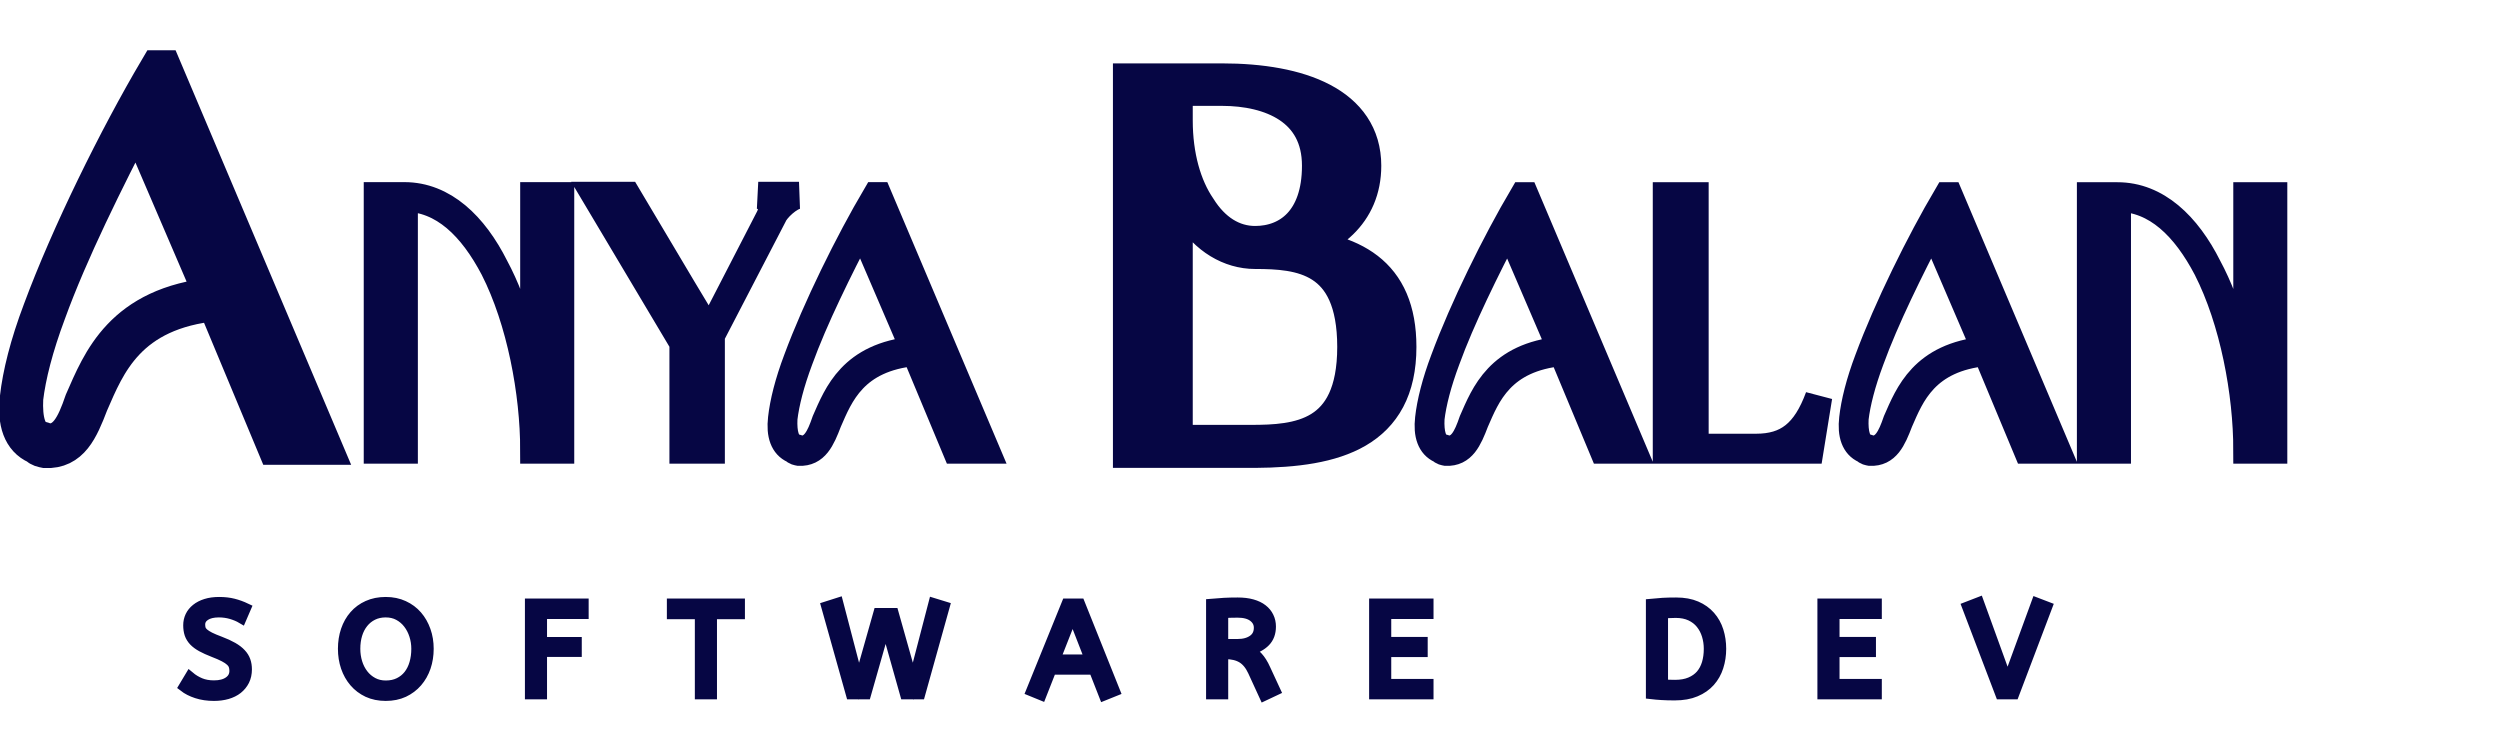 <svg xmlns="http://www.w3.org/2000/svg" xmlns:xlink="http://www.w3.org/1999/xlink" width="518" zoomAndPan="magnify" viewBox="0 0 388.5 114" height="152" preserveAspectRatio="xMidYMid meet" version="1.0"><defs><g/><clipPath id="1415a769a9"><path d="M 19 84 L 327 84 L 327 113.926 L 19 113.926 Z M 19 84 " clip-rule="nonzero"/></clipPath><clipPath id="98959b6401"><path d="M 0 0.074 L 85 0.074 L 85 105 L 0 105 Z M 0 0.074 " clip-rule="nonzero"/></clipPath><clipPath id="18eaa31880"><path d="M 141 0.074 L 252 0.074 L 252 104 L 141 104 Z M 141 0.074 " clip-rule="nonzero"/></clipPath></defs><g clip-path="url(#1415a769a9)"><path stroke-linecap="butt" transform="matrix(0.75, 0, 0, 0.75, 20.111, 88.423)" fill="none" stroke-linejoin="miter" d="M 12.508 22.253 C 13.154 22.795 13.883 23.238 14.69 23.576 C 15.502 23.915 16.445 24.087 17.523 24.087 C 18.815 24.087 19.841 23.816 20.596 23.274 C 21.351 22.738 21.726 22.008 21.726 21.097 C 21.726 20.717 21.674 20.368 21.565 20.045 C 21.456 19.717 21.247 19.409 20.93 19.118 C 20.617 18.816 20.18 18.519 19.617 18.227 C 19.049 17.93 18.315 17.607 17.414 17.264 C 16.445 16.889 15.622 16.514 14.95 16.149 C 14.279 15.779 13.732 15.373 13.315 14.935 C 12.904 14.493 12.607 14.008 12.424 13.482 C 12.247 12.951 12.159 12.342 12.159 11.659 C 12.159 10.993 12.294 10.363 12.57 9.769 C 12.851 9.175 13.268 8.659 13.815 8.222 C 14.362 7.779 15.039 7.43 15.836 7.18 C 16.638 6.93 17.555 6.805 18.575 6.805 C 19.69 6.805 20.685 6.92 21.565 7.144 C 22.445 7.368 23.32 7.685 24.185 8.097 L 23.242 10.284 C 22.627 9.92 21.914 9.623 21.096 9.378 C 20.279 9.139 19.419 9.019 18.523 9.019 C 17.336 9.019 16.404 9.248 15.716 9.701 C 15.034 10.159 14.69 10.764 14.69 11.519 C 14.69 11.878 14.737 12.201 14.836 12.482 C 14.935 12.758 15.133 13.029 15.43 13.29 C 15.726 13.55 16.143 13.816 16.674 14.087 C 17.206 14.352 17.909 14.649 18.794 14.977 C 19.831 15.368 20.711 15.774 21.43 16.185 C 22.148 16.597 22.726 17.04 23.154 17.508 C 23.591 17.972 23.904 18.477 24.091 19.019 C 24.279 19.555 24.372 20.149 24.372 20.795 C 24.372 21.675 24.2 22.456 23.862 23.144 C 23.518 23.826 23.044 24.404 22.445 24.883 C 21.841 25.357 21.117 25.717 20.273 25.962 C 19.43 26.201 18.513 26.321 17.523 26.321 C 16.211 26.321 15.013 26.149 13.935 25.795 C 12.857 25.446 11.956 24.982 11.216 24.409 Z M 44.216 16.534 C 44.216 15.154 44.419 13.868 44.82 12.685 C 45.226 11.498 45.81 10.467 46.575 9.597 C 47.336 8.722 48.268 8.04 49.362 7.55 C 50.461 7.055 51.711 6.805 53.107 6.805 C 54.497 6.805 55.742 7.066 56.846 7.576 C 57.956 8.087 58.888 8.779 59.654 9.665 C 60.414 10.545 61.002 11.576 61.414 12.748 C 61.831 13.925 62.034 15.185 62.034 16.534 C 62.034 17.889 61.831 19.154 61.43 20.342 C 61.023 21.524 60.435 22.56 59.664 23.451 C 58.893 24.342 57.956 25.045 56.862 25.56 C 55.763 26.066 54.513 26.321 53.107 26.321 C 51.711 26.321 50.461 26.066 49.362 25.56 C 48.268 25.045 47.336 24.342 46.575 23.451 C 45.81 22.56 45.226 21.524 44.82 20.342 C 44.419 19.154 44.216 17.889 44.216 16.534 Z M 46.831 16.534 C 46.831 17.503 46.966 18.446 47.242 19.368 C 47.523 20.284 47.935 21.092 48.476 21.795 C 49.013 22.498 49.674 23.055 50.456 23.477 C 51.237 23.899 52.122 24.113 53.107 24.113 C 54.154 24.113 55.065 23.92 55.846 23.529 C 56.627 23.144 57.284 22.618 57.815 21.946 C 58.346 21.269 58.747 20.467 59.013 19.545 C 59.284 18.618 59.419 17.613 59.419 16.534 C 59.419 15.566 59.279 14.633 58.987 13.738 C 58.7 12.837 58.289 12.04 57.747 11.337 C 57.211 10.633 56.549 10.071 55.768 9.649 C 54.987 9.227 54.101 9.019 53.107 9.019 C 52.122 9.019 51.237 9.212 50.456 9.597 C 49.674 9.982 49.013 10.514 48.476 11.191 C 47.935 11.863 47.523 12.654 47.242 13.571 C 46.966 14.493 46.831 15.477 46.831 16.534 Z M 82.961 7.128 L 94.143 7.128 L 94.143 9.342 L 85.518 9.342 L 85.518 15.107 L 92.716 15.107 L 92.716 17.212 L 85.518 17.212 L 85.518 25.998 L 82.961 25.998 Z M 112.372 7.128 L 126.523 7.128 L 126.523 9.394 L 120.732 9.394 L 120.732 25.998 L 118.169 25.998 L 118.169 9.394 L 112.372 9.394 Z M 144.346 7.748 L 146.878 6.941 L 151.143 23.274 L 155.159 9.097 L 158.367 9.097 L 162.362 23.274 L 166.591 7.019 L 168.961 7.748 L 163.867 25.998 L 160.69 25.998 L 156.695 11.821 L 152.654 25.998 L 149.471 25.998 Z M 186.784 25.326 L 194.169 7.128 L 196.971 7.128 L 204.253 25.326 L 201.909 26.269 L 199.799 20.878 L 191.065 20.878 L 188.966 26.217 Z M 191.878 18.722 L 198.966 18.722 L 195.44 9.665 Z M 235.096 26.321 L 232.747 21.201 C 232.154 19.925 231.409 19.019 230.508 18.477 C 229.612 17.935 228.466 17.665 227.06 17.665 L 226.659 17.665 L 226.659 25.998 L 224.096 25.998 L 224.096 7.18 C 225.07 7.092 225.976 7.029 226.831 6.982 C 227.685 6.935 228.617 6.915 229.622 6.915 C 230.768 6.915 231.779 7.034 232.643 7.279 C 233.508 7.524 234.226 7.868 234.799 8.316 C 235.378 8.764 235.81 9.295 236.101 9.909 C 236.404 10.519 236.549 11.191 236.549 11.925 C 236.549 13.238 236.159 14.295 235.378 15.092 C 234.596 15.894 233.471 16.493 231.997 16.889 C 232.357 17.05 232.69 17.232 232.992 17.446 C 233.299 17.649 233.586 17.904 233.851 18.201 C 234.122 18.493 234.388 18.847 234.648 19.258 C 234.914 19.675 235.18 20.175 235.445 20.769 L 237.492 25.191 Z M 229.622 9.071 C 229.013 9.071 228.461 9.081 227.976 9.097 C 227.492 9.113 227.055 9.144 226.659 9.175 L 226.659 15.514 L 229.622 15.514 C 230.914 15.514 231.966 15.227 232.773 14.654 C 233.586 14.076 233.992 13.253 233.992 12.17 C 233.992 11.274 233.612 10.529 232.857 9.946 C 232.101 9.363 231.023 9.071 229.622 9.071 Z M 257.878 7.128 L 269.2 7.128 L 269.2 9.342 L 260.44 9.342 L 260.44 15.081 L 267.992 15.081 L 267.992 17.238 L 260.44 17.238 L 260.44 23.79 L 269.2 23.79 L 269.2 25.998 L 257.878 25.998 Z M 315.226 7.18 C 316.07 7.092 316.898 7.029 317.706 6.982 C 318.513 6.935 319.44 6.915 320.482 6.915 C 322.101 6.915 323.492 7.165 324.659 7.67 C 325.825 8.17 326.799 8.863 327.57 9.743 C 328.346 10.623 328.919 11.649 329.289 12.816 C 329.659 13.982 329.841 15.222 329.841 16.534 C 329.841 17.847 329.654 19.092 329.273 20.274 C 328.898 21.451 328.315 22.477 327.529 23.363 C 326.747 24.238 325.753 24.935 324.534 25.446 C 323.325 25.962 321.872 26.217 320.185 26.217 C 319.164 26.217 318.268 26.191 317.508 26.144 C 316.742 26.102 315.982 26.034 315.226 25.946 Z M 320.404 9.123 C 319.878 9.123 319.404 9.139 318.971 9.165 C 318.544 9.191 318.148 9.222 317.789 9.253 L 317.789 23.842 C 318.164 23.899 318.56 23.935 318.971 23.951 C 319.388 23.972 319.82 23.977 320.268 23.977 C 321.471 23.977 322.513 23.795 323.388 23.425 C 324.273 23.055 324.997 22.545 325.565 21.894 C 326.128 21.232 326.544 20.451 326.815 19.545 C 327.086 18.633 327.221 17.633 327.221 16.534 C 327.221 15.566 327.086 14.639 326.815 13.753 C 326.544 12.863 326.133 12.066 325.575 11.373 C 325.023 10.68 324.315 10.133 323.45 9.727 C 322.586 9.326 321.57 9.123 320.404 9.123 Z M 350.763 7.128 L 362.086 7.128 L 362.086 9.342 L 353.325 9.342 L 353.325 15.081 L 360.872 15.081 L 360.872 17.238 L 353.325 17.238 L 353.325 23.79 L 362.086 23.79 L 362.086 25.998 L 350.763 25.998 Z M 380.716 7.8 L 383.221 6.831 L 389.154 23.196 L 395.112 6.915 L 397.424 7.8 L 390.529 25.998 L 387.643 25.998 Z M 380.716 7.8 " stroke="#060644" stroke-width="2.023" stroke-opacity="1" stroke-miterlimit="4"/></g><g fill="#060644" fill-opacity="1"><g transform="translate(27.916, 107.923)"><g><path d="M 1.578 -2.812 C 2.066 -2.406 2.613 -2.07 3.219 -1.812 C 3.82 -1.562 4.531 -1.438 5.344 -1.438 C 6.312 -1.438 7.078 -1.641 7.641 -2.047 C 8.203 -2.453 8.484 -3 8.484 -3.688 C 8.484 -3.969 8.441 -4.227 8.359 -4.469 C 8.285 -4.707 8.129 -4.938 7.891 -5.156 C 7.66 -5.383 7.332 -5.609 6.906 -5.828 C 6.477 -6.055 5.926 -6.297 5.25 -6.547 C 4.531 -6.828 3.914 -7.102 3.406 -7.375 C 2.906 -7.656 2.5 -7.961 2.188 -8.297 C 1.875 -8.629 1.648 -8.992 1.516 -9.391 C 1.379 -9.785 1.312 -10.238 1.312 -10.75 C 1.312 -11.25 1.414 -11.723 1.625 -12.172 C 1.832 -12.617 2.141 -13.004 2.547 -13.328 C 2.961 -13.66 3.469 -13.922 4.062 -14.109 C 4.664 -14.297 5.352 -14.391 6.125 -14.391 C 6.957 -14.391 7.703 -14.305 8.359 -14.141 C 9.023 -13.973 9.68 -13.734 10.328 -13.422 L 9.625 -11.781 C 9.164 -12.051 8.629 -12.273 8.016 -12.453 C 7.398 -12.641 6.754 -12.734 6.078 -12.734 C 5.191 -12.734 4.492 -12.562 3.984 -12.219 C 3.473 -11.875 3.219 -11.422 3.219 -10.859 C 3.219 -10.586 3.254 -10.348 3.328 -10.141 C 3.398 -9.93 3.547 -9.727 3.766 -9.531 C 3.992 -9.332 4.305 -9.133 4.703 -8.938 C 5.098 -8.738 5.625 -8.516 6.281 -8.266 C 7.062 -7.973 7.723 -7.672 8.266 -7.359 C 8.805 -7.047 9.238 -6.711 9.562 -6.359 C 9.883 -6.016 10.113 -5.641 10.25 -5.234 C 10.395 -4.828 10.469 -4.383 10.469 -3.906 C 10.469 -3.238 10.336 -2.648 10.078 -2.141 C 9.828 -1.629 9.473 -1.191 9.016 -0.828 C 8.566 -0.473 8.023 -0.203 7.391 -0.016 C 6.766 0.16 6.082 0.25 5.344 0.25 C 4.352 0.25 3.453 0.117 2.641 -0.141 C 1.836 -0.41 1.16 -0.758 0.609 -1.188 Z M 1.578 -2.812 "/></g></g></g><g fill="#060644" fill-opacity="1"><g transform="translate(52.262, 107.923)"><g><path d="M 1.016 -7.094 C 1.016 -8.133 1.164 -9.098 1.469 -9.984 C 1.77 -10.879 2.207 -11.648 2.781 -12.297 C 3.352 -12.953 4.051 -13.461 4.875 -13.828 C 5.695 -14.203 6.633 -14.391 7.688 -14.391 C 8.719 -14.391 9.648 -14.195 10.484 -13.812 C 11.316 -13.438 12.02 -12.914 12.594 -12.25 C 13.164 -11.594 13.602 -10.82 13.906 -9.938 C 14.219 -9.051 14.375 -8.102 14.375 -7.094 C 14.375 -6.082 14.223 -5.129 13.922 -4.234 C 13.617 -3.348 13.176 -2.57 12.594 -1.906 C 12.02 -1.238 11.32 -0.711 10.5 -0.328 C 9.676 0.055 8.738 0.25 7.688 0.25 C 6.633 0.25 5.695 0.055 4.875 -0.328 C 4.051 -0.711 3.352 -1.238 2.781 -1.906 C 2.207 -2.57 1.77 -3.348 1.469 -4.234 C 1.164 -5.129 1.016 -6.082 1.016 -7.094 Z M 2.969 -7.094 C 2.969 -6.363 3.07 -5.656 3.281 -4.969 C 3.488 -4.281 3.797 -3.672 4.203 -3.141 C 4.609 -2.617 5.102 -2.203 5.688 -1.891 C 6.281 -1.578 6.945 -1.422 7.688 -1.422 C 8.469 -1.422 9.148 -1.562 9.734 -1.844 C 10.316 -2.133 10.805 -2.531 11.203 -3.031 C 11.609 -3.539 11.91 -4.145 12.109 -4.844 C 12.316 -5.539 12.422 -6.289 12.422 -7.094 C 12.422 -7.82 12.312 -8.52 12.094 -9.188 C 11.875 -9.863 11.562 -10.461 11.156 -10.984 C 10.75 -11.516 10.254 -11.938 9.672 -12.25 C 9.086 -12.57 8.426 -12.734 7.688 -12.734 C 6.945 -12.734 6.281 -12.586 5.688 -12.297 C 5.102 -12.016 4.609 -11.617 4.203 -11.109 C 3.797 -10.609 3.488 -10.016 3.281 -9.328 C 3.07 -8.641 2.969 -7.895 2.969 -7.094 Z M 2.969 -7.094 "/></g></g></g><g fill="#060644" fill-opacity="1"><g transform="translate(80.509, 107.923)"><g><path d="M 1.812 -14.156 L 10.203 -14.156 L 10.203 -12.5 L 3.734 -12.5 L 3.734 -8.172 L 9.141 -8.172 L 9.141 -6.594 L 3.734 -6.594 L 3.734 0 L 1.812 0 Z M 1.812 -14.156 "/></g></g></g><g fill="#060644" fill-opacity="1"><g transform="translate(104.188, 107.923)"><g><path d="M 0.203 -14.156 L 10.812 -14.156 L 10.812 -12.453 L 6.469 -12.453 L 6.469 0 L 4.547 0 L 4.547 -12.453 L 0.203 -12.453 Z M 0.203 -14.156 "/></g></g></g><g fill="#060644" fill-opacity="1"><g transform="translate(128.069, 107.923)"><g><path d="M 0.297 -13.688 L 2.203 -14.297 L 5.391 -2.047 L 8.406 -12.672 L 10.812 -12.672 L 13.812 -2.047 L 16.984 -14.234 L 18.766 -13.688 L 14.938 0 L 12.562 0 L 9.562 -10.641 L 6.531 0 L 4.141 0 Z M 0.297 -13.688 "/></g></g></g><g fill="#060644" fill-opacity="1"><g transform="translate(159.996, 107.923)"><g><path d="M 0.203 -0.5 L 5.734 -14.156 L 7.844 -14.156 L 13.297 -0.5 L 11.547 0.203 L 9.969 -3.844 L 3.422 -3.844 L 1.844 0.156 Z M 4.031 -5.453 L 9.344 -5.453 L 6.688 -12.25 Z M 4.031 -5.453 "/></g></g></g><g fill="#060644" fill-opacity="1"><g transform="translate(186.363, 107.923)"><g><path d="M 10.062 0.25 L 8.312 -3.594 C 7.863 -4.551 7.301 -5.234 6.625 -5.641 C 5.957 -6.047 5.098 -6.25 4.047 -6.25 L 3.734 -6.25 L 3.734 0 L 1.812 0 L 1.812 -14.109 C 2.539 -14.18 3.223 -14.234 3.859 -14.266 C 4.504 -14.297 5.207 -14.312 5.969 -14.312 C 6.832 -14.312 7.586 -14.219 8.234 -14.031 C 8.879 -13.852 9.414 -13.598 9.844 -13.266 C 10.281 -12.93 10.609 -12.535 10.828 -12.078 C 11.047 -11.617 11.156 -11.109 11.156 -10.547 C 11.156 -9.566 10.863 -8.773 10.281 -8.172 C 9.695 -7.578 8.852 -7.129 7.75 -6.828 C 8.008 -6.711 8.254 -6.578 8.484 -6.422 C 8.711 -6.266 8.926 -6.07 9.125 -5.844 C 9.332 -5.625 9.535 -5.359 9.734 -5.047 C 9.93 -4.742 10.129 -4.367 10.328 -3.922 L 11.875 -0.609 Z M 5.969 -12.703 C 5.508 -12.703 5.098 -12.691 4.734 -12.672 C 4.367 -12.66 4.035 -12.641 3.734 -12.609 L 3.734 -7.859 L 5.969 -7.859 C 6.938 -7.859 7.723 -8.07 8.328 -8.5 C 8.93 -8.938 9.234 -9.562 9.234 -10.375 C 9.234 -11.051 8.953 -11.609 8.391 -12.047 C 7.828 -12.484 7.02 -12.703 5.969 -12.703 Z M 5.969 -12.703 "/></g></g></g><g fill="#060644" fill-opacity="1"><g transform="translate(211.7, 107.923)"><g><path d="M 1.812 -14.156 L 10.312 -14.156 L 10.312 -12.5 L 3.734 -12.5 L 3.734 -8.188 L 9.406 -8.188 L 9.406 -6.578 L 3.734 -6.578 L 3.734 -1.656 L 10.312 -1.656 L 10.312 0 L 1.812 0 Z M 1.812 -14.156 "/></g></g></g><g fill="#060644" fill-opacity="1"><g transform="translate(235.783, 107.923)"><g/></g></g><g fill="#060644" fill-opacity="1"><g transform="translate(254.711, 107.923)"><g><path d="M 1.812 -14.109 C 2.445 -14.18 3.066 -14.234 3.672 -14.266 C 4.285 -14.297 4.984 -14.312 5.766 -14.312 C 6.973 -14.312 8.016 -14.125 8.891 -13.75 C 9.766 -13.375 10.492 -12.852 11.078 -12.188 C 11.66 -11.531 12.086 -10.766 12.359 -9.891 C 12.641 -9.016 12.781 -8.082 12.781 -7.094 C 12.781 -6.113 12.633 -5.18 12.344 -4.297 C 12.062 -3.41 11.629 -2.633 11.047 -1.969 C 10.461 -1.312 9.711 -0.789 8.797 -0.406 C 7.891 -0.031 6.805 0.156 5.547 0.156 C 4.773 0.156 4.102 0.141 3.531 0.109 C 2.957 0.078 2.383 0.023 1.812 -0.047 Z M 5.703 -12.656 C 5.305 -12.656 4.945 -12.645 4.625 -12.625 C 4.301 -12.602 4.004 -12.582 3.734 -12.562 L 3.734 -1.625 C 4.023 -1.582 4.32 -1.551 4.625 -1.531 C 4.938 -1.52 5.258 -1.516 5.594 -1.516 C 6.5 -1.516 7.281 -1.648 7.938 -1.922 C 8.602 -2.203 9.145 -2.586 9.562 -3.078 C 9.988 -3.578 10.301 -4.164 10.5 -4.844 C 10.707 -5.52 10.812 -6.27 10.812 -7.094 C 10.812 -7.82 10.707 -8.52 10.5 -9.188 C 10.301 -9.852 9.992 -10.445 9.578 -10.969 C 9.16 -11.488 8.629 -11.898 7.984 -12.203 C 7.336 -12.504 6.578 -12.656 5.703 -12.656 Z M 5.703 -12.656 "/></g></g></g><g fill="#060644" fill-opacity="1"><g transform="translate(281.362, 107.923)"><g><path d="M 1.812 -14.156 L 10.312 -14.156 L 10.312 -12.5 L 3.734 -12.5 L 3.734 -8.188 L 9.406 -8.188 L 9.406 -6.578 L 3.734 -6.578 L 3.734 -1.656 L 10.312 -1.656 L 10.312 0 L 1.812 0 Z M 1.812 -14.156 "/></g></g></g><g fill="#060644" fill-opacity="1"><g transform="translate(305.445, 107.923)"><g><path d="M 0.203 -13.641 L 2.078 -14.375 L 6.531 -2.109 L 11 -14.312 L 12.734 -13.641 L 7.562 0 L 5.391 0 Z M 0.203 -13.641 "/></g></g></g><path stroke-linecap="butt" transform="matrix(0.75, 0, 0, 0.75, 219.921, 19.703)" fill="none" stroke-linejoin="miter" d="M 38.897 67.001 L 45.168 67.001 L 22.84 14.287 L 22.33 14.287 C 16.642 23.928 9.934 37.506 5.981 48.188 C 4.173 52.964 3.137 57.141 2.772 60.438 C 2.387 63.792 3.21 66.032 5.231 66.928 C 5.741 67.365 5.981 67.365 6.418 67.454 C 9.788 67.6 11.048 64.829 12.47 61.094 C 14.856 55.647 17.772 47.969 30.46 46.766 Z M 30.241 46.24 C 17.314 47.516 14.324 55.355 11.866 60.949 C 10.684 64.391 9.481 67.001 6.491 66.782 C 6.126 66.542 5.908 66.542 5.449 66.397 C 3.663 65.798 3.137 63.48 3.283 60.438 C 3.663 57.214 4.705 53.11 6.491 48.334 C 9.626 39.678 14.71 29.527 19.267 20.704 Z M 83.616 55.954 C 80.845 63.48 77.054 66.397 70.621 66.397 L 58.007 66.397 L 58.007 14.287 L 52.027 14.287 L 52.027 67.001 L 81.83 67.001 Z M 126.767 67.001 L 133.038 67.001 L 110.71 14.287 L 110.199 14.287 C 104.512 23.928 97.804 37.506 93.85 48.188 C 92.043 52.964 91.007 57.141 90.642 60.438 C 90.257 63.792 91.08 66.032 93.1 66.928 C 93.611 67.365 93.85 67.365 94.288 67.454 C 97.658 67.6 98.918 64.829 100.34 61.094 C 102.725 55.647 105.642 47.969 118.33 46.766 Z M 118.111 46.24 C 105.189 47.516 102.199 55.355 99.736 60.949 C 98.554 64.391 97.35 67.001 94.361 66.782 C 93.996 66.542 93.778 66.542 93.319 66.397 C 91.533 65.798 91.007 63.48 91.153 60.438 C 91.533 57.214 92.574 53.11 94.361 48.334 C 97.496 39.678 102.58 29.527 107.137 20.704 Z M 139.903 14.287 L 139.903 67.001 L 145.512 67.001 L 145.512 14.813 C 153.569 14.813 159.548 20.865 164.017 29.381 C 169.538 40.204 172.309 55.136 172.309 67.001 L 177.903 67.001 L 177.903 14.287 L 172.309 14.287 L 172.309 57.141 C 171.194 47.516 168.72 37.214 164.324 29.068 C 159.986 20.412 153.642 14.287 145.512 14.287 Z M 139.903 14.287 " stroke="#060644" stroke-width="5.6" stroke-opacity="1" stroke-miterlimit="4"/><g fill="#060644" fill-opacity="1"><g transform="translate(219.921, 69.953)"><g><path d="M 29.172 0 L 33.879 0 L 17.133 -39.531 L 16.742 -39.531 C 12.488 -32.309 7.449 -22.117 4.48 -14.109 C 3.137 -10.527 2.352 -7.391 2.07 -4.926 C 1.793 -2.406 2.406 -0.727 3.918 -0.055 C 4.312 0.281 4.48 0.281 4.816 0.336 C 7.336 0.449 8.289 -1.625 9.352 -4.422 C 11.145 -8.512 13.328 -14.277 22.848 -15.176 Z M 22.68 -15.566 C 12.992 -14.613 10.75 -8.734 8.902 -4.535 C 8.008 -1.961 7.113 0 4.871 -0.168 C 4.59 -0.336 4.422 -0.336 4.086 -0.449 C 2.742 -0.895 2.352 -2.633 2.465 -4.926 C 2.742 -7.336 3.527 -10.414 4.871 -14 C 7.223 -20.496 11.031 -28.109 14.445 -34.719 Z M 22.68 -15.566 "/></g></g></g><g fill="#060644" fill-opacity="1"><g transform="translate(256.988, 69.953)"><g><path d="M 25.645 -8.289 C 23.574 -2.633 20.719 -0.449 15.902 -0.449 L 6.438 -0.449 L 6.438 -39.531 L 1.961 -39.531 L 1.961 0 L 24.301 0 Z M 25.645 -8.289 "/></g></g></g><g fill="#060644" fill-opacity="1"><g transform="translate(285.824, 69.953)"><g><path d="M 29.172 0 L 33.879 0 L 17.133 -39.531 L 16.742 -39.531 C 12.488 -32.309 7.449 -22.117 4.48 -14.109 C 3.137 -10.527 2.352 -7.391 2.07 -4.926 C 1.793 -2.406 2.406 -0.727 3.918 -0.055 C 4.312 0.281 4.48 0.281 4.816 0.336 C 7.336 0.449 8.289 -1.625 9.352 -4.422 C 11.145 -8.512 13.328 -14.277 22.848 -15.176 Z M 22.68 -15.566 C 12.992 -14.613 10.75 -8.734 8.902 -4.535 C 8.008 -1.961 7.113 0 4.871 -0.168 C 4.59 -0.336 4.422 -0.336 4.086 -0.449 C 2.742 -0.895 2.352 -2.633 2.465 -4.926 C 2.742 -7.336 3.527 -10.414 4.871 -14 C 7.223 -20.496 11.031 -28.109 14.445 -34.719 Z M 22.68 -15.566 "/></g></g></g><g fill="#060644" fill-opacity="1"><g transform="translate(322.891, 69.953)"><g><path d="M 1.961 -39.531 L 1.961 0 L 6.16 0 L 6.16 -39.141 C 12.207 -39.141 16.688 -34.605 20.047 -28.223 C 24.191 -20.102 26.262 -8.902 26.262 0 L 30.461 0 L 30.461 -39.531 L 26.262 -39.531 L 26.262 -7.391 C 25.422 -14.613 23.574 -22.344 20.27 -28.445 C 17.023 -34.941 12.262 -39.531 6.16 -39.531 Z M 1.961 -39.531 "/></g></g></g><g clip-path="url(#98959b6401)"><path stroke-linecap="butt" transform="matrix(0.75, 0, 0, 0.75, 0.002, -8.11)" fill="none" stroke-linejoin="miter" d="M 57.299 103 L 66.533 103 L 33.643 25.349 L 32.893 25.349 C 24.512 39.552 14.632 59.558 8.809 75.292 C 6.148 82.323 4.617 88.474 4.08 93.334 C 3.518 98.276 4.726 101.578 7.705 102.891 C 8.46 103.537 8.809 103.537 9.45 103.672 C 14.419 103.886 16.273 99.802 18.367 94.302 C 21.882 86.271 26.179 74.969 44.867 73.198 Z M 44.544 72.417 C 25.507 74.297 21.106 85.844 17.481 94.084 C 15.736 99.162 13.96 103 9.559 102.677 C 9.023 102.328 8.7 102.328 8.028 102.115 C 5.398 101.229 4.617 97.818 4.835 93.334 C 5.398 88.584 6.929 82.542 9.559 75.505 C 14.179 62.75 21.669 47.797 28.382 34.797 Z M 44.544 72.417 " stroke="#060644" stroke-width="8.248" stroke-opacity="1" stroke-miterlimit="4"/></g><g fill="#060644" fill-opacity="1"><g transform="translate(0.002, 69.14)"><g><path d="M 42.977 0 L 49.902 0 L 25.242 -58.234 L 24.664 -58.234 C 18.395 -47.594 10.969 -32.582 6.598 -20.785 C 4.621 -15.508 3.465 -10.887 3.051 -7.258 C 2.641 -3.547 3.547 -1.074 5.773 -0.082 C 6.352 0.414 6.598 0.414 7.094 0.496 C 10.805 0.66 12.207 -2.391 13.773 -6.516 C 16.414 -12.539 19.633 -21.035 33.652 -22.352 Z M 33.406 -22.93 C 19.137 -21.527 15.836 -12.867 13.113 -6.68 C 11.797 -2.887 10.477 0 7.176 -0.246 C 6.766 -0.496 6.516 -0.496 6.02 -0.66 C 4.043 -1.32 3.465 -3.875 3.629 -7.258 C 4.043 -10.805 5.195 -15.344 7.176 -20.621 C 10.641 -30.191 16.25 -41.406 21.281 -51.141 Z M 33.406 -22.93 "/></g></g></g><path stroke-linecap="butt" transform="matrix(0.75, 0, 0, 0.75, 56.671, 19.7)" fill="none" stroke-linejoin="miter" d="M 2.606 14.27 L 2.606 66.999 L 8.22 66.999 L 8.22 14.801 C 16.283 14.801 22.262 20.853 26.731 29.369 C 32.251 40.197 35.022 55.129 35.022 66.999 L 40.621 66.999 L 40.621 14.27 L 35.022 14.27 L 35.022 57.134 C 33.913 47.509 31.434 37.207 27.038 29.056 C 22.699 20.4 16.356 14.27 8.22 14.27 Z M 84.684 18.468 C 85.215 17.119 88.038 14.343 89.991 14.197 L 81.548 14.197 C 82.97 14.343 85.361 15.764 83.793 18.832 L 71.465 42.733 L 65.944 33.546 L 54.439 14.197 L 47.71 14.197 L 65.944 44.811 L 65.944 66.999 L 71.83 66.999 L 71.83 43.244 Z M 84.684 18.468 " stroke="#060644" stroke-width="5.601" stroke-opacity="1" stroke-miterlimit="4"/><g fill="#060644" fill-opacity="1"><g transform="translate(56.671, 69.95)"><g><path d="M 1.961 -39.543 L 1.961 0 L 6.16 0 L 6.16 -39.152 C 12.211 -39.152 16.691 -34.613 20.051 -28.23 C 24.195 -20.109 26.27 -8.906 26.27 0 L 30.469 0 L 30.469 -39.543 L 26.27 -39.543 L 26.27 -7.395 C 25.43 -14.617 23.582 -22.348 20.277 -28.453 C 17.027 -34.949 12.266 -39.543 6.16 -39.543 Z M 1.961 -39.543 "/></g></g></g><g fill="#060644" fill-opacity="1"><g transform="translate(90.497, 69.95)"><g><path d="M 29.684 -36.406 C 30.078 -37.414 32.207 -39.488 33.66 -39.598 L 27.332 -39.598 C 28.398 -39.488 30.188 -38.422 29.012 -36.125 L 19.773 -18.203 L 15.625 -25.094 L 7 -39.598 L 1.961 -39.598 L 15.625 -16.637 L 15.625 0 L 20.051 0 L 20.051 -17.812 Z M 29.684 -36.406 "/></g></g></g><g clip-path="url(#18eaa31880)"><path stroke-linecap="butt" transform="matrix(0.75, 0, 0, 0.75, 173.158, -6.059)" fill="none" stroke-linejoin="miter" d="M 35.523 59.267 C 44.221 57.434 51.299 52.059 51.299 42.418 C 51.299 30.079 38.409 25.236 22.32 25.236 L 3.747 25.236 L 3.747 101.001 L 29.185 101.001 C 45.716 100.897 58.581 97.251 58.581 79.965 C 58.581 64.741 49.044 60.236 35.523 59.267 Z M 50.221 79.965 C 50.221 99.272 37.987 100.137 28.32 100.137 L 12.237 100.137 L 12.237 41.241 C 13.101 45.407 14.383 49.074 16.32 51.954 C 19.414 56.907 24.154 59.788 29.185 59.788 C 38.513 59.788 50.221 60.756 50.221 79.965 Z M 42.914 42.418 C 42.914 54.105 36.388 58.923 29.185 58.923 C 24.367 58.923 20.174 56.251 17.159 51.434 C 14.07 46.928 12.237 40.48 12.237 33.069 L 12.237 25.991 L 22.32 25.991 C 32.617 25.991 42.914 30.183 42.914 42.418 Z M 42.914 42.418 " stroke="#060644" stroke-width="8.049" stroke-opacity="1" stroke-miterlimit="4"/></g><g fill="#060644" fill-opacity="1"><g transform="translate(173.158, 69.69)"><g><path d="M 26.641 -31.309 C 33.16 -32.676 38.469 -36.699 38.469 -43.945 C 38.469 -53.199 28.812 -56.82 16.742 -56.82 L 2.816 -56.82 L 2.816 0 L 21.891 0 C 34.285 -0.082 43.945 -2.816 43.945 -15.773 C 43.945 -27.203 36.781 -30.582 26.641 -31.309 Z M 37.664 -15.773 C 37.664 -1.289 28.492 -0.645 21.246 -0.645 L 9.176 -0.645 L 9.176 -44.828 C 9.82 -41.691 10.785 -38.953 12.234 -36.781 C 14.566 -33.078 18.109 -30.906 21.891 -30.906 C 28.895 -30.906 37.664 -30.18 37.664 -15.773 Z M 32.191 -43.945 C 32.191 -35.172 27.285 -31.551 21.891 -31.551 C 18.27 -31.551 15.129 -33.562 12.879 -37.184 C 10.543 -40.562 9.176 -45.391 9.176 -50.945 L 9.176 -56.258 L 16.742 -56.258 C 24.465 -56.258 32.191 -53.117 32.191 -43.945 Z M 32.191 -43.945 "/></g></g></g><path stroke-linecap="butt" transform="matrix(0.75, 0, 0, 0.75, 119.365, 19.702)" fill="none" stroke-linejoin="miter" d="M 38.909 67.002 L 45.18 67.002 L 22.847 14.273 L 22.336 14.273 C 16.649 23.918 9.935 37.502 5.982 48.184 C 4.175 52.96 3.138 57.137 2.774 60.434 C 2.388 63.793 3.211 66.033 5.232 66.929 C 5.742 67.366 5.982 67.366 6.42 67.455 C 9.789 67.601 11.05 64.83 12.472 61.09 C 14.857 55.642 17.779 47.965 30.466 46.762 Z M 30.248 46.231 C 17.321 47.507 14.331 55.351 11.867 60.945 C 10.685 64.392 9.482 67.002 6.492 66.783 C 6.128 66.543 5.909 66.543 5.451 66.398 C 3.664 65.799 3.138 63.481 3.284 60.434 C 3.664 57.21 4.706 53.106 6.492 48.33 C 9.628 39.668 14.711 29.512 19.274 20.689 Z M 30.248 46.231 " stroke="#060644" stroke-width="5.601" stroke-opacity="1" stroke-miterlimit="4"/><g fill="#060644" fill-opacity="1"><g transform="translate(119.365, 69.952)"><g><path d="M 29.18 0 L 33.887 0 L 17.141 -39.543 L 16.746 -39.543 C 12.488 -32.316 7.449 -22.125 4.48 -14.113 C 3.137 -10.531 2.352 -7.395 2.074 -4.93 C 1.793 -2.41 2.41 -0.727 3.922 -0.055 C 4.312 0.281 4.48 0.281 4.816 0.336 C 7.336 0.449 8.289 -1.625 9.355 -4.426 C 11.145 -8.512 13.332 -14.281 22.852 -15.18 Z M 22.684 -15.57 C 12.996 -14.617 10.754 -8.738 8.906 -4.535 C 8.008 -1.961 7.113 0 4.871 -0.168 C 4.594 -0.336 4.426 -0.336 4.09 -0.449 C 2.746 -0.895 2.352 -2.633 2.465 -4.93 C 2.746 -7.336 3.527 -10.418 4.871 -14.004 C 7.227 -20.5 11.035 -28.117 14.449 -34.727 Z M 22.684 -15.57 "/></g></g></g></svg>